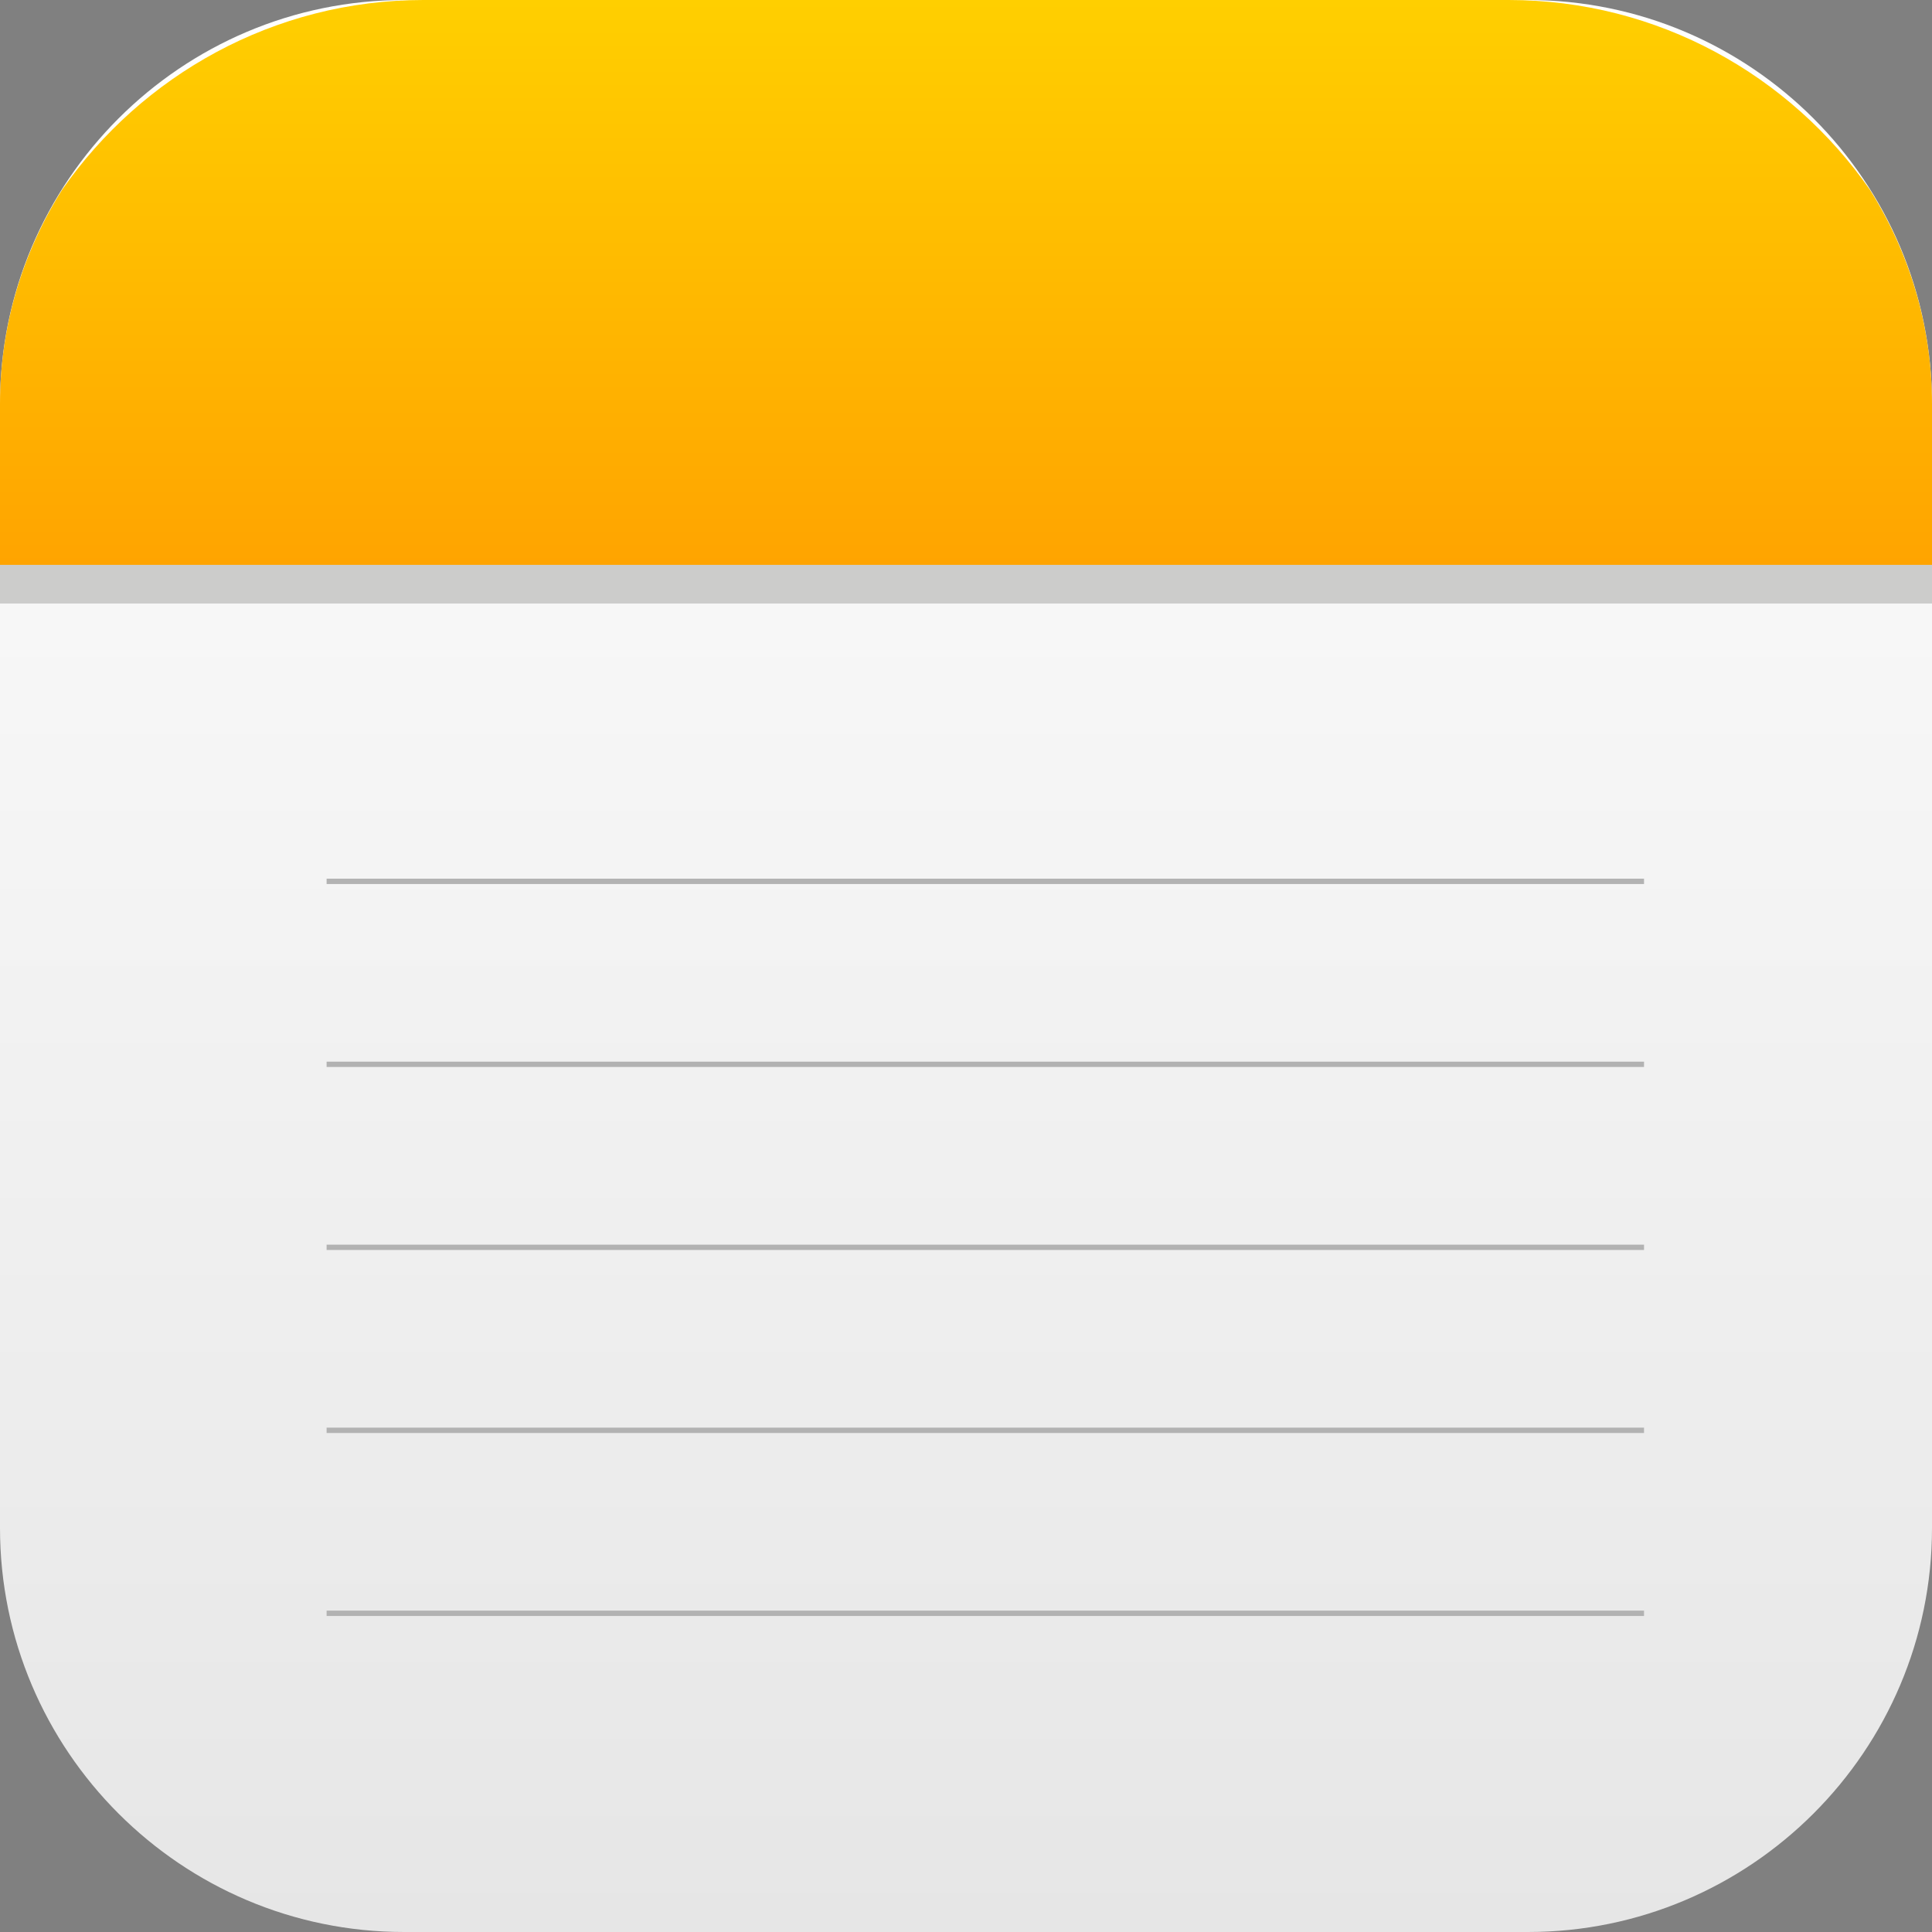 <?xml version="1.0" encoding="utf-8"?>
<!-- Generator: Adobe Illustrator 17.1.0, SVG Export Plug-In . SVG Version: 6.00 Build 0)  -->
<!DOCTYPE svg PUBLIC "-//W3C//DTD SVG 1.1//EN" "http://www.w3.org/Graphics/SVG/1.1/DTD/svg11.dtd">
<svg version="1.1" id="Notes" xmlns="http://www.w3.org/2000/svg" xmlns:xlink="http://www.w3.org/1999/xlink" x="0px" y="0px"
	 viewBox="0 0 1010 1010" enable-background="new 0 0 1010 1010" xml:space="preserve">
<rect x="0" y="0" width="1010" height="1010" fill="#808080" stroke="none"/>
<linearGradient id="notes-label_1_" gradientUnits="userSpaceOnUse" x1="505" y1="1010" x2="505" y2="-1.318949e-08">
	<stop  offset="0" style="stop-color:#E6E6E6"/>
	<stop  offset="1" style="stop-color:#FFFFFF"/>
</linearGradient>
<path id="notes-label" fill="url(#notes-label_1_)" d="M798.782,1010H211.231C94.768,1010,0,915.245,0,798.799v-587.581
	C0,94.755,94.768,0,211.231,0h587.552C915.254,0,1010,94.755,1010,211.218v587.581
	C1010,915.245,915.254,1010,798.782,1010z"/>
<g id="notes-notes">
	<g>
		<rect x="170.74" y="459.351" fill="#B2B2B2" width="688.714" height="2.791"/>
		<rect x="170.74" y="555.008" fill="#B2B2B2" width="688.714" height="2.781"/>
		<rect x="170.74" y="650.682" fill="#B2B2B2" width="688.714" height="2.781"/>
		<rect x="170.74" y="746.338" fill="#B2B2B2" width="688.714" height="2.799"/>
		<rect x="170.74" y="841.995" fill="#B2B2B2" width="688.714" height="2.799"/>
	</g>
	<g>
		<g opacity="0.2">
			<path fill="#1D1D1B" d="M1010,231.418c0-41.173-12.021-79.497-32.473-112.012C935.916,59.594,866.721,20.2,788.742,20.2
				H221.267c-77.962,0-147.136,39.369-188.756,99.147C12.03,151.879,0,190.228,0,231.418v84.091h1010V231.418z"/>
		</g>
		<g>
			<linearGradient id="SVGID_1_" gradientUnits="userSpaceOnUse" x1="505" y1="295.309" x2="505" y2="-1.273929e-08">
				<stop  offset="0" style="stop-color:#FFA400"/>
				<stop  offset="1" style="stop-color:#FFCF00"/>
			</linearGradient>
			<path fill="url(#SVGID_1_)" d="M1010,211.218c0-41.173-12.021-79.497-32.473-112.012C935.916,39.394,866.721,0,788.742,0
				H221.267C143.304,0,74.131,39.369,32.511,99.147C12.03,131.679,0,170.028,0,211.218v84.091h1010V211.218z"/>
		</g>
	</g>
</g>
</svg>
